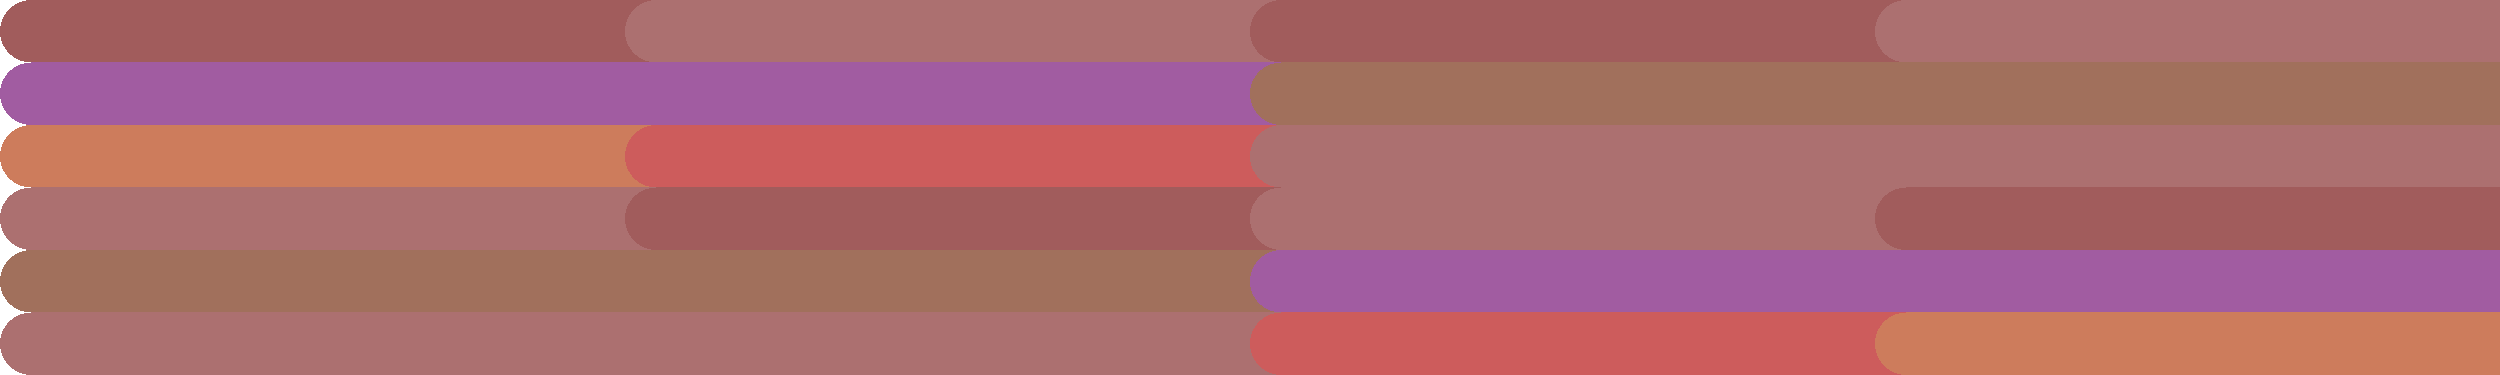 <?xml version="1.0" encoding="UTF-8"?>
<svg xmlns="http://www.w3.org/2000/svg" xmlns:xlink="http://www.w3.org/1999/xlink" width="600pt" height="90pt" viewBox="0 0 600 90" version="1.1" shape-rendering="crispEdges">
<g id="surface5">
<path style=" stroke:none;fill-rule:nonzero;fill:rgb(63.26%,36.225%,36.225%);fill-opacity:1;" d="M 7.5 0 L 157.5 0 L 157.5 15 L 7.5 15 Z M 7.5 0 "/>
<path style=" stroke:none;fill-rule:nonzero;fill:rgb(63.26%,36.225%,36.225%);fill-opacity:1;" d="M 15 7.5 C 15 11.641 11.641 15 7.5 15 C 3.359 15 0 11.641 0 7.5 C 0 3.359 3.359 0 7.5 0 C 11.641 0 15 3.359 15 7.5 "/>
<path style=" stroke:none;fill-rule:nonzero;fill:rgb(67.403%,43.905%,43.905%);fill-opacity:1;" d="M 157.5 0 L 307.5 0 L 307.5 15 L 157.5 15 Z M 157.5 0 "/>
<path style=" stroke:none;fill-rule:nonzero;fill:rgb(67.403%,43.905%,43.905%);fill-opacity:1;" d="M 165 7.5 C 165 11.641 161.641 15 157.5 15 C 153.359 15 150 11.641 150 7.5 C 150 3.359 153.359 0 157.5 0 C 161.641 0 165 3.359 165 7.5 "/>
<path style=" stroke:none;fill-rule:nonzero;fill:rgb(63.26%,36.225%,36.225%);fill-opacity:1;" d="M 307.5 0 L 457.5 0 L 457.5 15 L 307.5 15 Z M 307.5 0 "/>
<path style=" stroke:none;fill-rule:nonzero;fill:rgb(63.26%,36.225%,36.225%);fill-opacity:1;" d="M 315 7.5 C 315 11.641 311.641 15 307.5 15 C 303.359 15 300 11.641 300 7.5 C 300 3.359 303.359 0 307.5 0 C 311.641 0 315 3.359 315 7.5 "/>
<path style=" stroke:none;fill-rule:nonzero;fill:rgb(67.403%,43.905%,43.905%);fill-opacity:1;" d="M 457.5 0 L 607.5 0 L 607.5 15 L 457.5 15 Z M 457.5 0 "/>
<path style=" stroke:none;fill-rule:nonzero;fill:rgb(67.403%,43.905%,43.905%);fill-opacity:1;" d="M 465 7.5 C 465 11.641 461.641 15 457.5 15 C 453.359 15 450 11.641 450 7.5 C 450 3.359 453.359 0 457.5 0 C 461.641 0 465 3.359 465 7.5 "/>
<path style=" stroke:none;fill-rule:nonzero;fill:rgb(63.26%,36.225%,63.26%);fill-opacity:1;" d="M 7.5 15 L 307.5 15 L 307.5 30 L 7.5 30 Z M 7.5 15 "/>
<path style=" stroke:none;fill-rule:nonzero;fill:rgb(63.26%,36.225%,63.26%);fill-opacity:1;" d="M 15 22.5 C 15 26.641 11.641 30 7.5 30 C 3.359 30 0 26.641 0 22.5 C 0 18.359 3.359 15 7.5 15 C 11.641 15 15 18.359 15 22.5 "/>
<path style=" stroke:none;fill-rule:nonzero;fill:rgb(63.26%,43.905%,36.225%);fill-opacity:1;" d="M 307.5 15 L 607.5 15 L 607.5 30 L 307.5 30 Z M 307.5 15 "/>
<path style=" stroke:none;fill-rule:nonzero;fill:rgb(63.26%,43.905%,36.225%);fill-opacity:1;" d="M 315 22.5 C 315 26.641 311.641 30 307.5 30 C 303.359 30 300 26.641 300 22.5 C 300 18.359 303.359 15 307.5 15 C 311.641 15 315 18.359 315 22.5 "/>
<path style=" stroke:none;fill-rule:nonzero;fill:rgb(80.242%,48.677%,36.225%);fill-opacity:1;" d="M 7.5 30 L 157.5 30 L 157.5 45 L 7.5 45 Z M 7.5 30 "/>
<path style=" stroke:none;fill-rule:nonzero;fill:rgb(80.242%,48.677%,36.225%);fill-opacity:1;" d="M 15 37.5 C 15 41.641 11.641 45 7.5 45 C 3.359 45 0 41.641 0 37.5 C 0 33.359 3.359 30 7.5 30 C 11.641 30 15 33.359 15 37.5 "/>
<path style=" stroke:none;fill-rule:nonzero;fill:rgb(80.242%,36.225%,36.225%);fill-opacity:1;" d="M 157.5 30 L 307.5 30 L 307.5 45 L 157.5 45 Z M 157.5 30 "/>
<path style=" stroke:none;fill-rule:nonzero;fill:rgb(80.242%,36.225%,36.225%);fill-opacity:1;" d="M 165 37.5 C 165 41.641 161.641 45 157.5 45 C 153.359 45 150 41.641 150 37.5 C 150 33.359 153.359 30 157.5 30 C 161.641 30 165 33.359 165 37.5 "/>
<path style=" stroke:none;fill-rule:nonzero;fill:rgb(67.403%,43.905%,43.905%);fill-opacity:1;" d="M 307.5 30 L 607.5 30 L 607.5 45 L 307.5 45 Z M 307.5 30 "/>
<path style=" stroke:none;fill-rule:nonzero;fill:rgb(67.403%,43.905%,43.905%);fill-opacity:1;" d="M 315 37.5 C 315 41.641 311.641 45 307.5 45 C 303.359 45 300 41.641 300 37.5 C 300 33.359 303.359 30 307.5 30 C 311.641 30 315 33.359 315 37.5 "/>
<path style=" stroke:none;fill-rule:nonzero;fill:rgb(67.403%,43.905%,43.905%);fill-opacity:1;" d="M 7.5 45 L 157.5 45 L 157.5 60 L 7.5 60 Z M 7.5 45 "/>
<path style=" stroke:none;fill-rule:nonzero;fill:rgb(67.403%,43.905%,43.905%);fill-opacity:1;" d="M 15 52.5 C 15 56.641 11.641 60 7.5 60 C 3.359 60 0 56.641 0 52.5 C 0 48.359 3.359 45 7.5 45 C 11.641 45 15 48.359 15 52.5 "/>
<path style=" stroke:none;fill-rule:nonzero;fill:rgb(63.26%,36.225%,36.225%);fill-opacity:1;" d="M 157.5 45 L 307.5 45 L 307.5 60 L 157.5 60 Z M 157.5 45 "/>
<path style=" stroke:none;fill-rule:nonzero;fill:rgb(63.26%,36.225%,36.225%);fill-opacity:1;" d="M 165 52.5 C 165 56.641 161.641 60 157.5 60 C 153.359 60 150 56.641 150 52.5 C 150 48.359 153.359 45 157.5 45 C 161.641 45 165 48.359 165 52.5 "/>
<path style=" stroke:none;fill-rule:nonzero;fill:rgb(67.403%,43.905%,43.905%);fill-opacity:1;" d="M 307.5 45 L 457.5 45 L 457.5 60 L 307.5 60 Z M 307.5 45 "/>
<path style=" stroke:none;fill-rule:nonzero;fill:rgb(67.403%,43.905%,43.905%);fill-opacity:1;" d="M 315 52.5 C 315 56.641 311.641 60 307.5 60 C 303.359 60 300 56.641 300 52.5 C 300 48.359 303.359 45 307.5 45 C 311.641 45 315 48.359 315 52.5 "/>
<path style=" stroke:none;fill-rule:nonzero;fill:rgb(63.26%,36.225%,36.225%);fill-opacity:1;" d="M 457.5 45 L 607.5 45 L 607.5 60 L 457.5 60 Z M 457.5 45 "/>
<path style=" stroke:none;fill-rule:nonzero;fill:rgb(63.26%,36.225%,36.225%);fill-opacity:1;" d="M 465 52.5 C 465 56.641 461.641 60 457.5 60 C 453.359 60 450 56.641 450 52.5 C 450 48.359 453.359 45 457.5 45 C 461.641 45 465 48.359 465 52.5 "/>
<path style=" stroke:none;fill-rule:nonzero;fill:rgb(63.26%,43.905%,36.225%);fill-opacity:1;" d="M 7.5 60 L 307.5 60 L 307.5 75 L 7.5 75 Z M 7.5 60 "/>
<path style=" stroke:none;fill-rule:nonzero;fill:rgb(63.26%,43.905%,36.225%);fill-opacity:1;" d="M 15 67.5 C 15 71.641 11.641 75 7.5 75 C 3.359 75 0 71.641 0 67.5 C 0 63.359 3.359 60 7.5 60 C 11.641 60 15 63.359 15 67.5 "/>
<path style=" stroke:none;fill-rule:nonzero;fill:rgb(63.26%,36.225%,63.26%);fill-opacity:1;" d="M 307.5 60 L 607.5 60 L 607.5 75 L 307.5 75 Z M 307.5 60 "/>
<path style=" stroke:none;fill-rule:nonzero;fill:rgb(63.26%,36.225%,63.26%);fill-opacity:1;" d="M 315 67.5 C 315 71.641 311.641 75 307.5 75 C 303.359 75 300 71.641 300 67.5 C 300 63.359 303.359 60 307.5 60 C 311.641 60 315 63.359 315 67.5 "/>
<path style=" stroke:none;fill-rule:nonzero;fill:rgb(67.403%,43.905%,43.905%);fill-opacity:1;" d="M 7.5 75 L 307.5 75 L 307.5 90 L 7.5 90 Z M 7.5 75 "/>
<path style=" stroke:none;fill-rule:nonzero;fill:rgb(67.403%,43.905%,43.905%);fill-opacity:1;" d="M 15 82.5 C 15 86.641 11.641 90 7.5 90 C 3.359 90 0 86.641 0 82.5 C 0 78.359 3.359 75 7.5 75 C 11.641 75 15 78.359 15 82.5 "/>
<path style=" stroke:none;fill-rule:nonzero;fill:rgb(80.242%,36.225%,36.225%);fill-opacity:1;" d="M 307.5 75 L 457.5 75 L 457.5 90 L 307.5 90 Z M 307.5 75 "/>
<path style=" stroke:none;fill-rule:nonzero;fill:rgb(80.242%,36.225%,36.225%);fill-opacity:1;" d="M 315 82.5 C 315 86.641 311.641 90 307.5 90 C 303.359 90 300 86.641 300 82.5 C 300 78.359 303.359 75 307.5 75 C 311.641 75 315 78.359 315 82.5 "/>
<path style=" stroke:none;fill-rule:nonzero;fill:rgb(80.242%,48.677%,36.225%);fill-opacity:1;" d="M 457.5 75 L 607.5 75 L 607.5 90 L 457.5 90 Z M 457.5 75 "/>
<path style=" stroke:none;fill-rule:nonzero;fill:rgb(80.242%,48.677%,36.225%);fill-opacity:1;" d="M 465 82.5 C 465 86.641 461.641 90 457.5 90 C 453.359 90 450 86.641 450 82.5 C 450 78.359 453.359 75 457.5 75 C 461.641 75 465 78.359 465 82.5 "/>
</g>
</svg>
